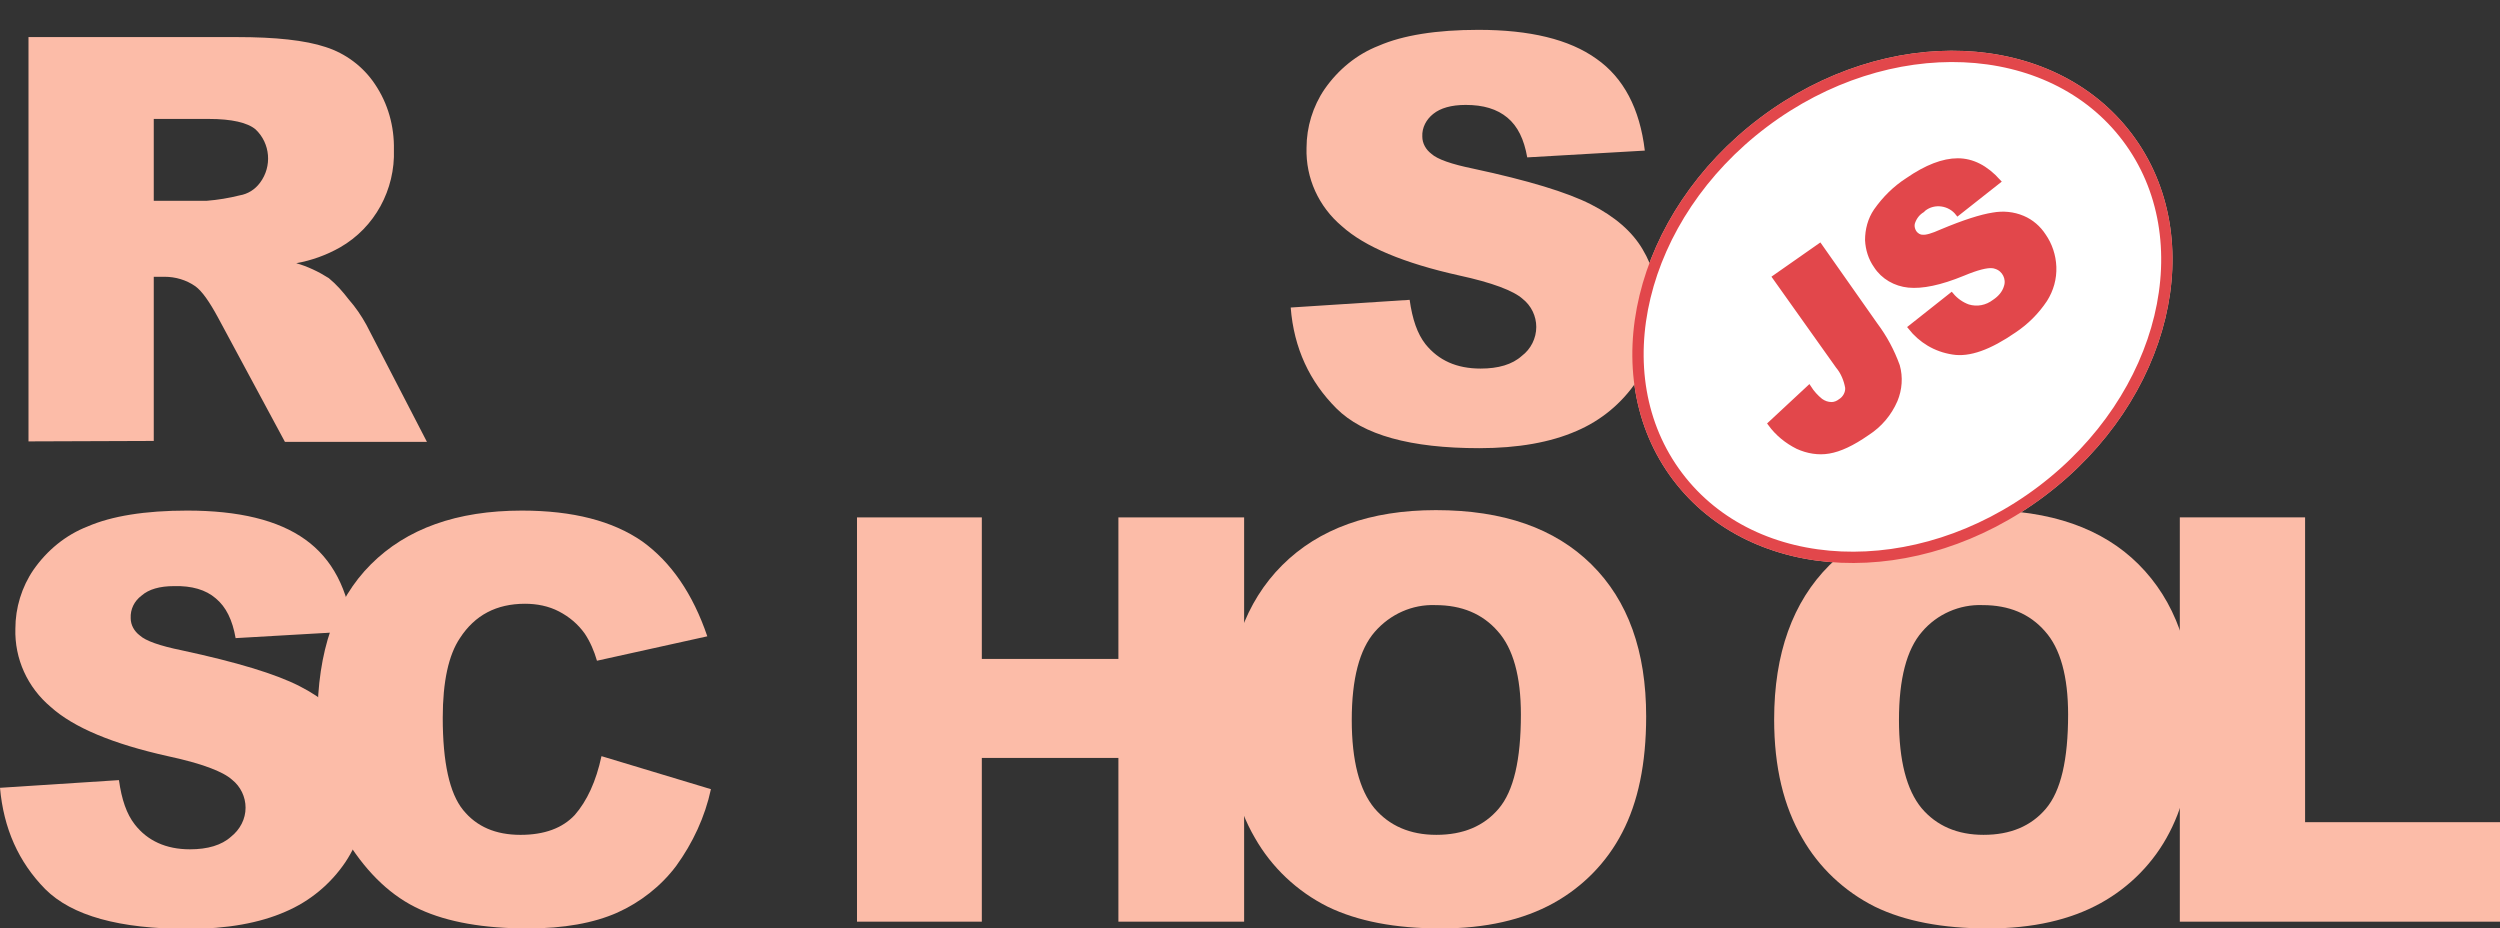 <?xml version="1.0" encoding="utf-8"?>
<!-- Generator: Adobe Illustrator 24.1.2, SVG Export Plug-In . SVG Version: 6.00 Build 0)  -->
<svg version="1.1" id="Layer_1" xmlns="http://www.w3.org/2000/svg" xmlns:xlink="http://www.w3.org/1999/xlink" x="0px" y="0px"
	 viewBox="0 0 552.8 205.3" style="enable-background:new 0 0 552.8 205.3;" xml:space="preserve">
<rect x="0" y="0" width="552.8" height="205.3" fill="#333333" stroke="none"/>
<style type="text/css">
	.st0{fill:#FCBCA8;}
	.st1{fill:#FFFFFF;stroke:#FCBCA8;stroke-width:1;stroke-miterlimit:10;}
	.st2{fill:#FFFFFF;}
	.st3{clip-path:url(#SVGID_16_);}
	.st4{fill:#FFFFFF;stroke:#FCBCA8;stroke-miterlimit:10;}
	.st5{clip-path:url(#SVGID_18_);}
	.st6{stroke:#FCBCA8;stroke-width:1;stroke-miterlimit:10;}
	.st7{clip-path:url(#SVGID_20_);}
	.st8{stroke:#FCBCA8;stroke-miterlimit:10;}
	.st9{clip-path:url(#SVGID_22_);}
	.st10{stroke:#FCBCA8;stroke-width:4;stroke-miterlimit:10;}
	.st11{fill:none;stroke:#FCBCA8;stroke-width:1;stroke-miterlimit:10;}
	.st12{clip-path:url(#SVGID_24_);stroke:#FCBCA8;stroke-width:4;stroke-miterlimit:10;}
	.st13{fill:none;stroke:#FCBCA8;stroke-width:1;stroke-miterlimit:10;}
	.st14{clip-path:url(#SVGID_26_);}
	.st15{clip-path:url(#SVGID_28_);stroke:#FCBCA8;stroke-width:4;stroke-miterlimit:10;}
	.st16{stroke:#FCBCA8;stroke-width:4;stroke-miterlimit:10;}
	.st17{fill:#FFFFFF;stroke:#E2474B;stroke-width:4;stroke-miterlimit:10;}
	.st18{fill:#E2474B;stroke:#E2474B;stroke-miterlimit:10;}
	.st19{fill:none;stroke:#E2474B;stroke-width:1;stroke-miterlimit:10;}
</style>
<path class="st0" d="M285.4,68l26.3-1.7c0.6,4.3,1.7,7.5,3.5,9.8c2.9,3.6,6.9,5.4,12.2,5.4c3.9,0,7-0.9,9.1-2.8
	c2-1.5,3.2-3.9,3.2-6.4c0-2.4-1.1-4.7-3-6.2c-2-1.8-6.7-3.6-14.1-5.2c-12.1-2.7-20.8-6.3-25.9-10.9c-5.1-4.3-8-10.6-7.8-17.3
	c0-4.6,1.4-9.2,4-13c3-4.3,7.1-7.7,12-9.6c5.3-2.3,12.7-3.5,22-3.5c11.4,0,20.1,2.1,26.1,6.4c6,4.2,9.6,11,10.7,20.3l-26,1.5
	c-0.7-4-2.1-6.9-4.4-8.8s-5.3-2.8-9.2-2.8c-3.2,0-5.6,0.7-7.2,2c-1.5,1.2-2.5,3-2.4,5c0,1.5,0.8,2.9,2,3.8c1.3,1.2,4.4,2.3,9.3,3.3
	c12.1,2.6,20.7,5.2,26,7.9s9.1,6,11.4,9.9c2.4,4,3.6,8.6,3.5,13.3c0,5.6-1.6,11.2-4.8,15.9c-3.3,4.9-7.9,8.7-13.3,11
	c-5.7,2.5-12.9,3.8-21.5,3.8c-15.2,0-25.7-2.9-31.6-8.8S286.1,77,285.4,68z M6.3,97.6V8.2h46.1c8.5,0,15.1,0.7,19.6,2.2
	c4.4,1.4,8.3,4.3,10.9,8.2c2.9,4.3,4.3,9.3,4.2,14.5c0.3,8.8-4.2,17.2-11.9,21.6c-3,1.7-6.3,2.9-9.7,3.5c2.5,0.7,5,1.9,7.2,3.3
	c1.7,1.4,3.1,3,4.4,4.7c1.5,1.7,2.8,3.6,3.9,5.6l13.4,25.9H63L48.2,70.2c-1.9-3.5-3.5-5.8-5-6.9c-2-1.4-4.4-2.1-6.8-2.1H34v36.3
	L6.3,97.6L6.3,97.6z M34,44.4h11.7c2.5-0.2,4.9-0.6,7.3-1.2c1.8-0.3,3.4-1.3,4.5-2.8c2.7-3.6,2.3-8.7-1-11.8
	c-1.8-1.5-5.3-2.3-10.3-2.3H34V44.4z M0,174.2l26.3-1.7c0.6,4.3,1.7,7.5,3.5,9.8c2.8,3.6,6.9,5.5,12.2,5.5c3.9,0,7-0.9,9.1-2.8
	c2-1.6,3.2-3.9,3.2-6.4c0-2.4-1.1-4.7-3-6.2c-2-1.8-6.7-3.6-14.2-5.2c-12.1-2.7-20.8-6.3-25.9-10.9c-5.1-4.3-8-10.6-7.8-17.3
	c0-4.6,1.4-9.2,4-13c3-4.3,7.1-7.7,12-9.6c5.3-2.3,12.7-3.5,22-3.5c11.4,0,20.1,2.1,26.1,6.4s9.5,11,10.6,20.3l-26,1.5
	c-0.7-4-2.1-6.9-4.4-8.8c-2.2-1.9-5.3-2.8-9.2-2.7c-3.2,0-5.6,0.7-7.2,2.1c-1.6,1.2-2.5,3-2.4,5c0,1.5,0.8,2.9,2,3.8
	c1.3,1.2,4.4,2.3,9.3,3.3c12.1,2.6,20.7,5.2,26,7.9s9.1,6,11.4,9.9c2.4,4,3.6,8.6,3.6,13.2c0,5.6-1.7,11.1-4.8,15.8
	c-3.3,4.9-7.9,8.7-13.3,11c-5.7,2.5-12.9,3.8-21.5,3.8c-15.2,0-25.7-2.9-31.6-8.8C4.1,190.6,0.8,183.2,0,174.2L0,174.2z"/>
<path class="st0" d="M133,167.2l24.2,7.3c-1.3,6.1-4,11.9-7.7,17c-3.4,4.5-7.9,8-13,10.3c-5.2,2.3-11.8,3.5-19.8,3.5
	c-9.7,0-17.7-1.4-23.8-4.2c-6.2-2.8-11.5-7.8-16-14.9c-4.5-7.1-6.7-16.2-6.7-27.3c0-14.8,3.9-26.2,11.8-34.1s19-11.9,33.4-11.9
	c11.3,0,20.1,2.3,26.6,6.8c6.4,4.6,11.2,11.6,14.4,21l-24.4,5.4c-0.6-2.1-1.5-4.2-2.7-6c-1.5-2.1-3.4-3.7-5.7-4.9
	c-2.3-1.2-4.9-1.7-7.5-1.7c-6.3,0-11.1,2.5-14.4,7.6c-2.5,3.7-3.8,9.6-3.8,17.6c0,9.9,1.5,16.7,4.5,20.4s7.2,5.5,12.7,5.5
	c5.3,0,9.3-1.5,12-4.4C129.8,177.1,131.8,172.8,133,167.2L133,167.2z M189.5,114.4h27.6v31.3h30.2v-31.3h27.8v89.4h-27.8v-36.2
	h-30.2v36.2h-27.6C189.5,203.8,189.5,114.4,189.5,114.4z"/>
<path class="st0" d="M271.3,159.1c0-14.6,4.1-26,12.2-34.1s19.5-12.2,34-12.2c14.9,0,26.3,4,34.4,12S364,144,364,158.4
	c0,10.5-1.8,19-5.3,25.7c-3.4,6.6-8.7,12-15.2,15.6c-6.7,3.7-15,5.6-24.9,5.6c-10.1,0-18.4-1.6-25-4.8c-6.8-3.4-12.4-8.7-16.1-15.2
	C273.4,178.3,271.3,169.6,271.3,159.1z M298.9,159.2c0,9,1.7,15.5,5,19.5c3.3,3.9,7.9,5.9,13.7,5.9c5.9,0,10.5-1.9,13.8-5.8
	s4.9-10.8,4.9-20.8c0-8.4-1.7-14.6-5.1-18.4c-3.4-3.9-8-5.8-13.8-5.8c-5.1-0.2-10,2-13.4,5.9S298.9,150.1,298.9,159.2L298.9,159.2z
	 M392.3,159.1c0-14.6,4.1-26,12.2-34.1s19.5-12.2,34-12.2c14.9,0,26.4,4,34.4,12S485,144,485,158.4c0,10.5-1.8,19-5.3,25.7
	c-3.4,6.6-8.7,12-15.2,15.6c-6.7,3.7-15,5.6-24.9,5.6c-10.1,0-18.4-1.6-25-4.8c-6.8-3.4-12.4-8.7-16.1-15.2
	C394.4,178.3,392.3,169.6,392.3,159.1z M419.9,159.2c0,9,1.7,15.5,5,19.5c3.3,3.9,7.9,5.9,13.7,5.9c5.9,0,10.5-1.9,13.8-5.8
	c3.3-3.9,4.9-10.8,4.9-20.8c0-8.4-1.7-14.6-5.1-18.4c-3.4-3.9-8-5.8-13.8-5.8c-5.1-0.2-10.1,2-13.4,5.9
	C421.6,143.6,419.9,150.1,419.9,159.2L419.9,159.2z"/>
<path class="st0" d="M482.1,114.4h27.6v67.4h43.1v22H482v-89.4H482.1z"/>
<ellipse transform="matrix(0.799 -0.602 0.602 0.799 43.809 266.744)" class="st1" cx="420.5" cy="67.9" rx="63" ry="51.8"/>
<g>
	<g>
		
			<ellipse id="SVGID_1_" transform="matrix(0.799 -0.602 0.602 0.799 43.809 266.744)" class="st2" cx="420.5" cy="67.9" rx="63" ry="51.8"/>
	</g>
	<g>
		<defs>
			
				<ellipse id="SVGID_15_" transform="matrix(0.799 -0.602 0.602 0.799 43.809 266.744)" cx="420.5" cy="67.9" rx="63" ry="51.8"/>
		</defs>
		<clipPath id="SVGID_16_">
			<use xlink:href="#SVGID_15_"  style="overflow:visible;"/>
		</clipPath>
		<g class="st3">
			<path class="st4" d="M299.3,56.5L442.9-51.7l99.4,131.9L398.7,188.4L299.3,56.5z"/>
			<g id="Layer_2_1_">
				<g>
					<g>
						
							<rect id="SVGID_3_" x="330.9" y="-14.2" transform="matrix(0.799 -0.602 0.602 0.799 43.589 267.002)" class="st2" width="179.8" height="165.1"/>
					</g>
					<g>
						<defs>
							
								<rect id="SVGID_17_" x="330.9" y="-14.2" transform="matrix(0.799 -0.602 0.602 0.799 43.589 267.002)" width="179.8" height="165.1"/>
						</defs>
						<clipPath id="SVGID_18_">
							<use xlink:href="#SVGID_17_"  style="overflow:visible;"/>
						</clipPath>
						<g id="Layer_1-2" class="st5">
							
								<ellipse transform="matrix(0.799 -0.602 0.602 0.799 43.809 266.744)" class="st6" cx="420.5" cy="67.9" rx="63" ry="51.8"/>
							<g>
								<g>
									
										<ellipse id="SVGID_5_" transform="matrix(0.799 -0.602 0.602 0.799 43.809 266.744)" cx="420.5" cy="67.9" rx="63" ry="51.8"/>
								</g>
								<g>
									<defs>
										
											<ellipse id="SVGID_19_" transform="matrix(0.799 -0.602 0.602 0.799 43.809 266.744)" cx="420.5" cy="67.9" rx="63" ry="51.8"/>
									</defs>
									<clipPath id="SVGID_20_">
										<use xlink:href="#SVGID_19_"  style="overflow:visible;"/>
									</clipPath>
									<g class="st7">
										<path class="st8" d="M339.3,65.3l100.5-75.8l62.4,82.8l-100.5,75.8L339.3,65.3z"/>
										<g>
											<g>
												
													<rect id="SVGID_7_" x="357.8" y="17" transform="matrix(0.799 -0.602 0.602 0.799 43.268 267.075)" width="125.9" height="103.7"/>
											</g>
											<g>
												<defs>
													
														<rect id="SVGID_21_" x="357.8" y="17" transform="matrix(0.799 -0.602 0.602 0.799 43.268 267.075)" width="125.9" height="103.7"/>
												</defs>
												<clipPath id="SVGID_22_">
													<use xlink:href="#SVGID_21_"  style="overflow:visible;"/>
												</clipPath>
												<g class="st9">
													
														<ellipse transform="matrix(0.799 -0.602 0.602 0.799 43.809 266.744)" class="st10" cx="420.5" cy="67.9" rx="63" ry="51.8"/>
												</g>
											</g>
											<g>
												
													<rect id="SVGID_2_" x="357.8" y="17" transform="matrix(0.799 -0.602 0.602 0.799 43.268 267.075)" class="st11" width="125.9" height="103.7"/>
											</g>
										</g>
										<g>
											<g>
												
													<rect id="SVGID_9_" x="357.9" y="17" transform="matrix(0.276 -0.961 0.961 0.276 238.682 454.371)" width="125.9" height="103.7"/>
											</g>
											<g>
												<defs>
													
														<rect id="SVGID_23_" x="357.9" y="17" transform="matrix(0.276 -0.961 0.961 0.276 238.682 454.371)" width="125.9" height="103.7"/>
												</defs>
												<clipPath id="SVGID_24_">
													<use xlink:href="#SVGID_23_"  style="overflow:visible;"/>
												</clipPath>
												<path class="st12" d="M339.3,65.3l100.5-75.8l62.4,82.8l-100.5,75.8L339.3,65.3z"/>
											</g>
											<g>
												
													<rect id="SVGID_4_" x="357.9" y="17" transform="matrix(0.276 -0.961 0.961 0.276 238.682 454.371)" class="st13" width="125.9" height="103.7"/>
											</g>
										</g>
										
											<ellipse transform="matrix(0.799 -0.602 0.602 0.799 43.809 266.744)" class="st10" cx="420.5" cy="67.9" rx="63" ry="51.8"/>
										<path class="st8" d="M339.3,65.3l100.5-75.8l62.4,82.8l-100.5,75.8L339.3,65.3z"/>
										<g>
											<g>
												
													<rect id="SVGID_11_" x="357.8" y="17" transform="matrix(0.799 -0.602 0.602 0.799 43.268 267.075)" width="125.9" height="103.7"/>
											</g>
											<g>
												<defs>
													
														<rect id="SVGID_25_" x="357.8" y="17" transform="matrix(0.799 -0.602 0.602 0.799 43.268 267.075)" width="125.9" height="103.7"/>
												</defs>
												<clipPath id="SVGID_26_">
													<use xlink:href="#SVGID_25_"  style="overflow:visible;"/>
												</clipPath>
												<g class="st14">
													
														<ellipse transform="matrix(0.799 -0.602 0.602 0.799 43.809 266.744)" class="st10" cx="420.5" cy="67.9" rx="63" ry="51.8"/>
												</g>
											</g>
											<g>
												
													<rect id="SVGID_6_" x="357.8" y="17" transform="matrix(0.799 -0.602 0.602 0.799 43.268 267.075)" class="st11" width="125.9" height="103.7"/>
											</g>
										</g>
										<g>
											<g>
												
													<rect id="SVGID_13_" x="357.9" y="17" transform="matrix(0.276 -0.961 0.961 0.276 238.682 454.371)" width="125.9" height="103.7"/>
											</g>
											<g>
												<defs>
													
														<rect id="SVGID_27_" x="357.9" y="17" transform="matrix(0.276 -0.961 0.961 0.276 238.682 454.371)" width="125.9" height="103.7"/>
												</defs>
												<clipPath id="SVGID_28_">
													<use xlink:href="#SVGID_27_"  style="overflow:visible;"/>
												</clipPath>
												<path class="st15" d="M339.3,65.3l100.5-75.8l62.4,82.8l-100.5,75.8L339.3,65.3z"/>
											</g>
											<g>
												
													<rect id="SVGID_8_" x="357.9" y="17" transform="matrix(0.276 -0.961 0.961 0.276 238.682 454.371)" class="st13" width="125.9" height="103.7"/>
											</g>
										</g>
										<path class="st16" d="M299.3,56.5L442.9-51.7l99.4,131.9L398.7,188.4L299.3,56.5z"/>
									</g>
								</g>
								<g>
									
										<ellipse id="SVGID_10_" transform="matrix(0.799 -0.602 0.602 0.799 43.809 266.744)" class="st11" cx="420.5" cy="67.9" rx="63" ry="51.8"/>
								</g>
							</g>
							
								<ellipse transform="matrix(0.799 -0.602 0.602 0.799 43.809 266.744)" class="st17" cx="420.5" cy="67.9" rx="63" ry="51.8"/>
							<path class="st18" d="M392.4,61.3l10-7l12.3,17.5c2.1,2.8,3.7,5.8,4.9,9.1c0.7,2.5,0.5,5.2-0.5,7.6c-1.3,3-3.4,5.5-6.2,7.3
								c-3.3,2.3-6.1,3.6-8.5,4c-2.3,0.4-4.7,0-6.9-1c-2.4-1.2-4.5-2.9-6.1-5.1l8.6-8c0.7,1.1,1.6,2.1,2.6,2.9
								c0.7,0.5,1.5,0.8,2.4,0.8c0.7,0,1.4-0.3,1.9-0.7c1-0.6,1.7-1.8,1.6-3c-0.3-1.7-1-3.4-2.1-4.7L392.4,61.3L392.4,61.3z
								 M422.4,72.4l9.1-7.2c1,1.2,2.3,2.1,3.7,2.6c2,0.6,4.1,0.2,5.8-1.1c1.2-0.8,2.2-1.9,2.6-3.3c0.6-1.8-0.4-3.8-2.2-4.4
								c-0.3-0.1-0.6-0.2-0.9-0.2c-1.2-0.1-3.3,0.4-6.4,1.7c-5.1,2.1-9.1,2.9-12.1,2.6c-2.9-0.3-5.6-1.8-7.2-4.3
								c-1.2-1.7-1.8-3.7-1.9-5.7c0-2.3,0.6-4.6,1.9-6.5c1.9-2.7,4.2-5,7-6.8c4.2-2.9,7.9-4.3,11.1-4.3s6.2,1.5,9,4.6l-9,7.1
								c-1.8-2.3-5.2-2.8-7.5-1l-0.3,0.3c-1,0.6-1.7,1.5-2.1,2.6c-0.3,0.8-0.1,1.7,0.4,2.4c0.4,0.5,1,0.9,1.7,0.9
								c0.8,0.1,2.2-0.3,4.2-1.2c5-2.1,8.8-3.3,11.4-3.7c2.2-0.4,4.5-0.2,6.6,0.7c1.9,0.8,3.5,2.2,4.6,3.9c1.4,2,2.2,4.4,2.3,6.9
								c0.1,2.6-0.6,5.1-2,7.3c-1.8,2.7-4.1,5-6.8,6.8c-5.5,3.8-10,5.4-13.6,4.8C427.9,77.3,424.7,75.3,422.4,72.4L422.4,72.4z"/>
						</g>
					</g>
					<g>
						
							<rect id="SVGID_12_" x="330.9" y="-14.2" transform="matrix(0.799 -0.602 0.602 0.799 43.589 267.002)" class="st11" width="179.8" height="165.1"/>
					</g>
				</g>
			</g>
		</g>
	</g>
	<g>
		
			<ellipse id="SVGID_14_" transform="matrix(0.799 -0.602 0.602 0.799 43.809 266.744)" class="st19" cx="420.5" cy="67.9" rx="63" ry="51.8"/>
	</g>
</g>
</svg>
